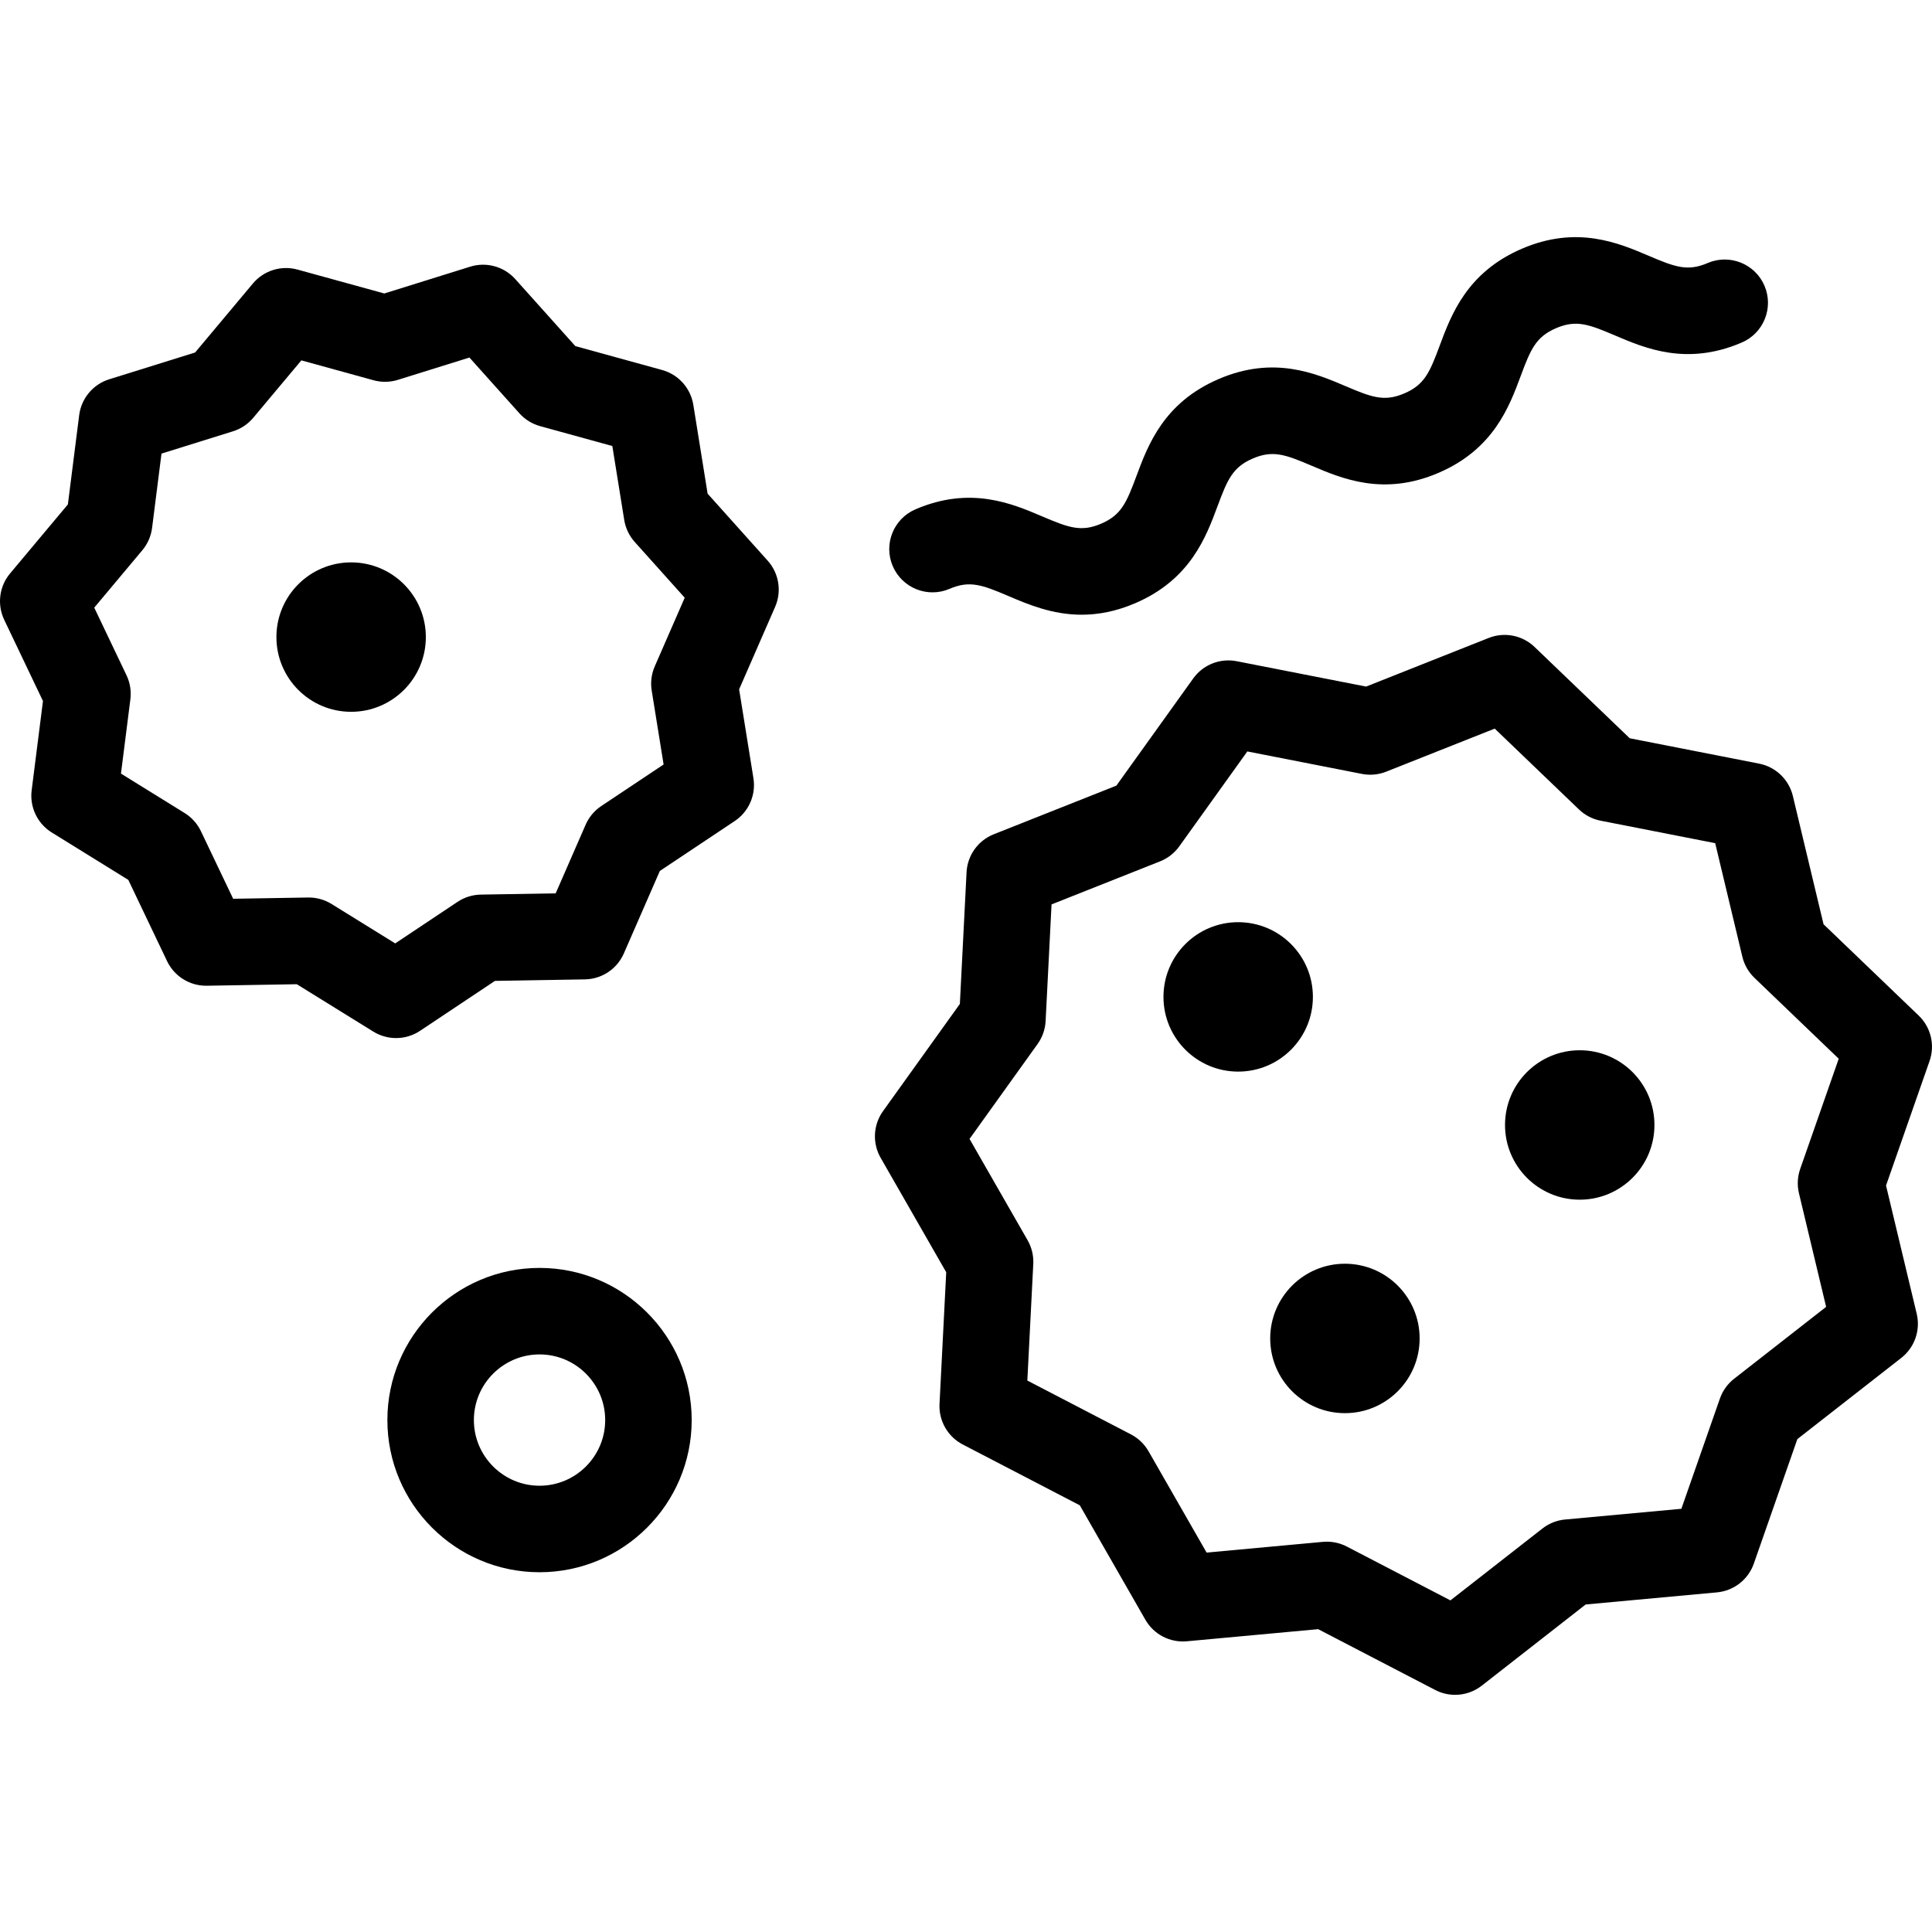 <?xml version="1.0" encoding="iso-8859-1"?>
<!-- Generator: Adobe Illustrator 18.0.0, SVG Export Plug-In . SVG Version: 6.00 Build 0)  -->
<!DOCTYPE svg PUBLIC "-//W3C//DTD SVG 1.1//EN" "http://www.w3.org/Graphics/SVG/1.1/DTD/svg11.dtd">
<svg version="1.1" id="Capa_1" xmlns="http://www.w3.org/2000/svg" xmlns:xlink="http://www.w3.org/1999/xlink" x="0px" y="0px"
	 viewBox="0 0 446.688 446.688" style="enable-background:new 0 0 446.688 446.688;" xml:space="preserve">
<g>
	<path d="M163.606,114.14L160.3,93.599c-0.622-3.865-3.443-7.012-7.218-8.052l-20.059-5.525l-13.887-15.493
		c-2.613-2.916-6.687-4.037-10.425-2.872L88.85,67.854l-20.06-5.525c-3.775-1.04-7.81,0.219-10.321,3.22L45.11,81.499l-19.861,6.196
		c-3.737,1.166-6.45,4.406-6.942,8.29l-2.614,20.641L2.334,132.577c-2.514,3.001-3.045,7.193-1.359,10.727l8.959,18.778
		l-2.614,20.641c-0.492,3.884,1.328,7.698,4.656,9.759l17.69,10.953l8.959,18.778c1.662,3.483,5.176,5.694,9.024,5.694
		c0.057,0,0.113,0,0.169-0.001l20.804-0.35l17.688,10.953c1.615,1,3.44,1.498,5.265,1.498c1.936,0,3.869-0.561,5.547-1.679
		l17.312-11.541l20.804-0.35c3.915-0.066,7.431-2.41,8.997-5.998l8.323-19.068l17.312-11.542c3.258-2.171,4.948-6.044,4.326-9.91
		l-3.307-20.542l8.324-19.068c1.566-3.588,0.895-7.761-1.719-10.676L163.606,114.14z M150.676,159.657l2.752,17.095l-14.407,9.605
		c-1.596,1.063-2.852,2.563-3.618,4.32l-6.927,15.869l-17.313,0.291c-1.917,0.032-3.784,0.615-5.379,1.678l-14.407,9.605
		l-14.722-9.115c-1.583-0.98-3.405-1.498-5.265-1.498c-0.056,0-0.112,0-0.168,0.001l-17.313,0.291l-7.456-15.627
		c-0.825-1.73-2.131-3.187-3.761-4.196l-14.723-9.115l2.176-17.178c0.24-1.901-0.07-3.833-0.896-5.563l-7.456-15.628l11.117-13.275
		c1.231-1.469,2.014-3.262,2.255-5.164l2.176-17.178l16.529-5.157c1.83-0.571,3.457-1.656,4.688-3.125l11.118-13.275l16.694,4.599
		c1.848,0.509,3.803,0.476,5.634-0.095l16.529-5.157l11.558,12.894c1.279,1.427,2.942,2.457,4.791,2.966l16.693,4.598l2.752,17.096
		c0.305,1.893,1.147,3.658,2.427,5.085l11.558,12.894l-6.928,15.869C150.617,155.824,150.371,157.764,150.676,159.657z"/>
	<path d="M443.611,234.804l-21.999-21.11l-7.093-29.652c-0.911-3.808-3.96-6.733-7.802-7.486l-29.918-5.866l-21.999-21.11
		c-2.826-2.711-6.973-3.524-10.611-2.08l-28.34,11.241l-29.919-5.866c-3.838-0.753-7.771,0.805-10.051,3.986l-17.765,24.779
		l-28.34,11.241c-3.64,1.443-6.102,4.877-6.301,8.788l-1.548,30.449l-17.765,24.778c-2.281,3.182-2.496,7.402-0.549,10.799
		l15.16,26.453l-1.549,30.449c-0.198,3.91,1.902,7.576,5.377,9.381l27.055,14.058l15.16,26.452c1.946,3.396,5.692,5.346,9.595,4.985
		l30.359-2.801l27.055,14.057c1.453,0.755,3.034,1.126,4.609,1.126c2.188,0,4.363-0.718,6.157-2.12l24.025-18.77l30.36-2.801
		c3.898-0.359,7.229-2.961,8.521-6.657l10.063-28.78l24.025-18.77c3.085-2.41,4.48-6.399,3.569-10.207l-7.093-29.651l10.063-28.78
		C447.419,241.624,446.436,237.514,443.611,234.804z M415.929,275.897l6.281,26.257l-21.275,16.621
		c-1.511,1.18-2.65,2.77-3.283,4.58l-8.911,25.485l-26.885,2.48c-1.909,0.176-3.727,0.897-5.237,2.077l-21.274,16.621
		l-23.958-12.448c-1.428-0.742-3.01-1.126-4.61-1.126c-0.306,0-0.612,0.014-0.919,0.042l-26.884,2.48l-13.425-23.424
		c-0.953-1.663-2.364-3.017-4.065-3.901l-23.957-12.448l1.371-26.963c0.097-1.915-0.357-3.817-1.312-5.48l-13.424-23.424
		l15.73-21.941c1.117-1.558,1.763-3.404,1.86-5.319l1.371-26.963l25.095-9.954c1.782-0.707,3.323-1.911,4.44-3.469l15.731-21.942
		l26.494,5.194c1.882,0.369,3.828,0.189,5.611-0.518l25.095-9.954l19.48,18.693c1.383,1.327,3.119,2.229,5,2.598l26.493,5.194
		l6.281,26.258c0.446,1.864,1.419,3.562,2.802,4.889l19.48,18.693l-8.912,25.485C415.582,272.079,415.482,274.032,415.929,275.897z"
		/>
	<circle cx="286.274" cy="230.487" r="17.274"/>
	<circle cx="310.952" cy="309.455" r="17.274"/>
	<path d="M124.744,293.149c-19.398,0-35.18,15.782-35.18,35.18s15.781,35.18,35.18,35.18c19.397,0,35.179-15.782,35.179-35.18
		S144.141,293.149,124.744,293.149z M124.744,343.508c-8.37,0-15.18-6.81-15.18-15.18s6.81-15.18,15.18-15.18
		c8.369,0,15.179,6.81,15.179,15.18S133.113,343.508,124.744,343.508z"/>
	<circle cx="365.242" cy="260.099" r="17.274"/>
	<circle cx="81.182" cy="147.299" r="17.274"/>
	<path d="M219.55,136.14c4.636-1.991,7.521-0.928,13.603,1.666c4.524,1.93,10.125,4.319,16.93,4.319
		c3.764,0,7.896-0.731,12.416-2.674c12.696-5.457,16.341-15.263,19.002-22.423c2.305-6.2,3.519-9.025,8.153-11.017
		c4.635-1.991,7.519-0.928,13.603,1.667c7.025,2.997,16.648,7.101,29.346,1.645c12.697-5.457,16.343-15.263,19.004-22.423
		c2.305-6.2,3.52-9.025,8.155-11.018c4.639-1.994,7.522-0.928,13.605,1.666c7.027,2.997,16.651,7.1,29.347,1.643
		c5.074-2.181,7.42-8.062,5.239-13.136s-8.062-7.418-13.136-5.239c-4.639,1.993-7.521,0.929-13.605-1.666
		c-7.027-2.997-16.651-7.1-29.347-1.643c-12.697,5.457-16.343,15.263-19.005,22.424c-2.305,6.2-3.52,9.025-8.154,11.017
		c-4.634,1.992-7.519,0.929-13.604-1.667c-7.026-2.996-16.65-7.1-29.345-1.645c-12.697,5.457-16.342,15.263-19.003,22.423
		c-2.305,6.2-3.519,9.024-8.152,11.016c-4.634,1.992-7.519,0.929-13.603-1.667c-7.026-2.998-16.65-7.101-29.346-1.645
		c-5.074,2.181-7.42,8.062-5.239,13.136C208.596,135.975,214.477,138.322,219.55,136.14z"/>
</g>
<g>
</g>
<g>
</g>
<g>
</g>
<g>
</g>
<g>
</g>
<g>
</g>
<g>
</g>
<g>
</g>
<g>
</g>
<g>
</g>
<g>
</g>
<g>
</g>
<g>
</g>
<g>
</g>
<g>
</g>
</svg>
